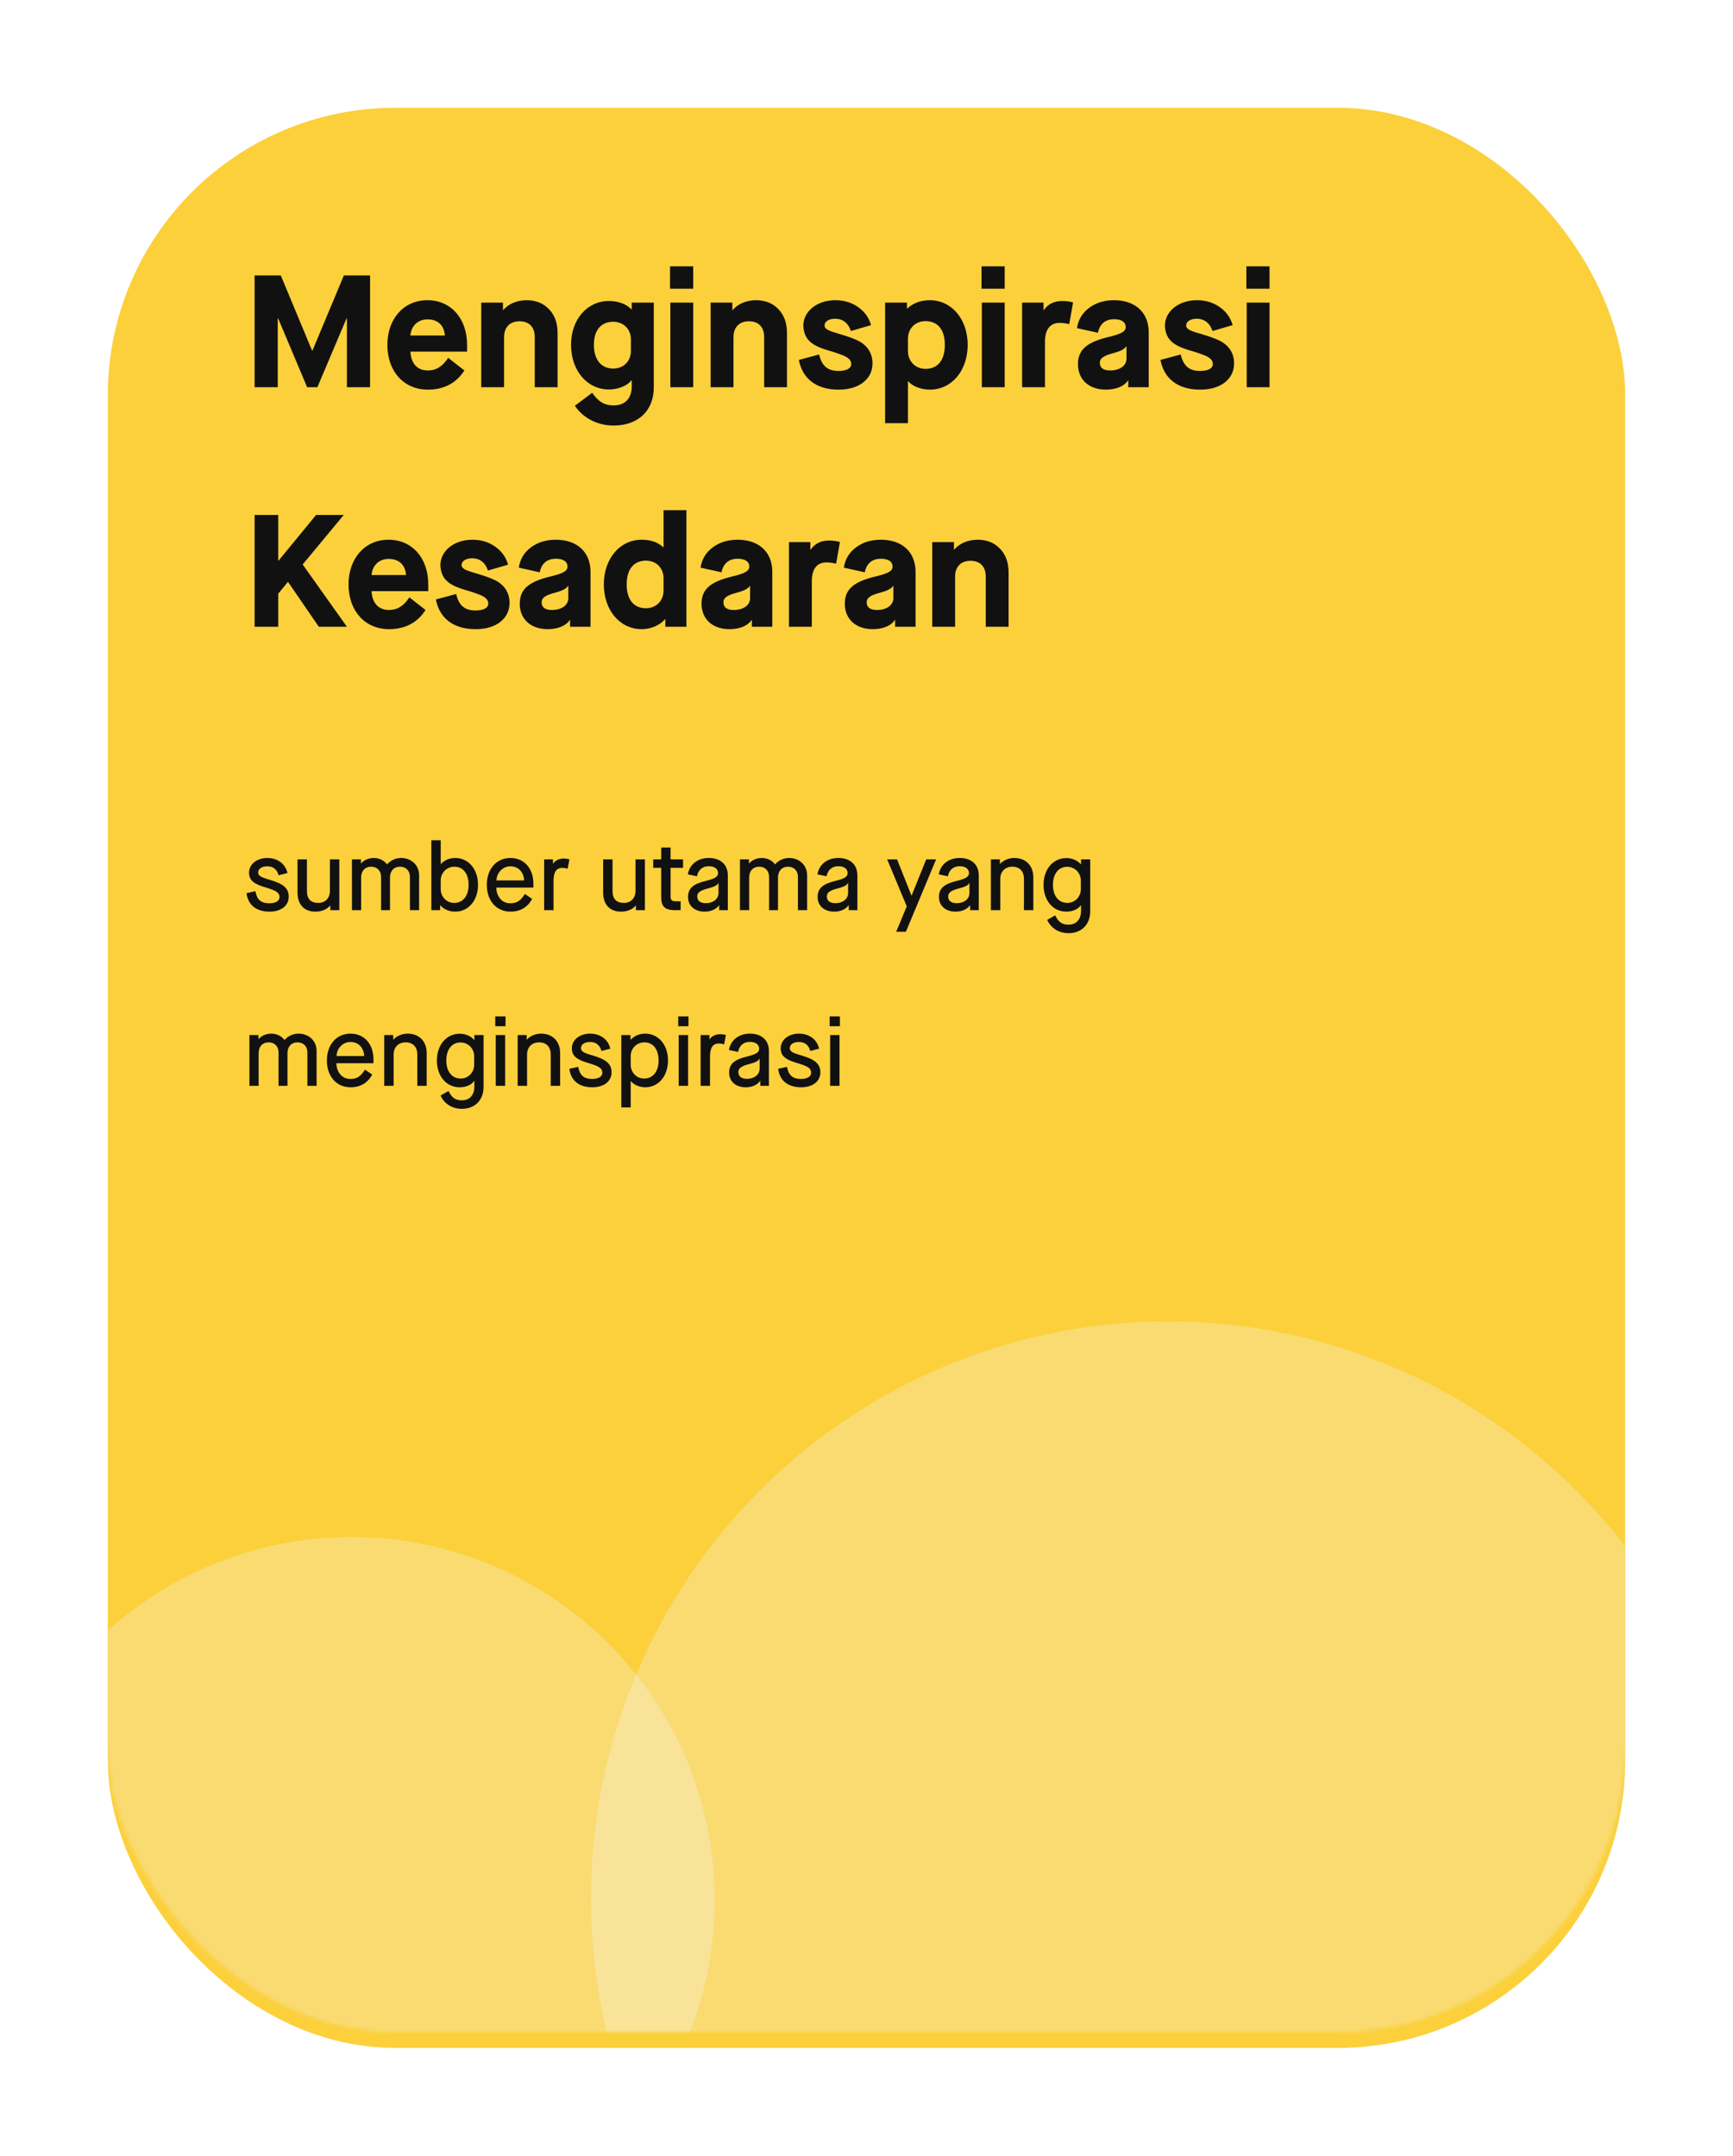 <svg width="434" height="540" viewBox="0 0 434 540" fill="none" xmlns="http://www.w3.org/2000/svg">
<g filter="url(#filter0_d_55_5524)">
<rect x="27" y="23" width="380" height="486" rx="72" fill="#FBD03B"/>
</g>
<path d="M63.76 97V69H70.32L78.16 87.84H78.24L86.12 69H92.68V97H86.88V79.72H86.8L79.48 97H76.92L69.64 79.72H69.56V97H63.76ZM97.013 86.4C97.013 79.8 101.173 75.2 107.013 75.2C112.893 75.2 116.973 79.72 116.973 86.4V88.08H102.773C102.933 91.08 104.533 92.8 107.133 92.8C109.213 92.8 110.773 91.84 112.253 89.64L116.293 92.8C114.253 96 111.173 97.6 107.133 97.6C101.173 97.6 97.013 93.08 97.013 86.4ZM102.773 84.04H111.413C111.213 81.48 109.653 80 107.053 80C104.693 80 102.973 81.6 102.773 84.04ZM120.519 97V75.8H125.959V77.68H126.039C127.279 76.12 129.519 75.2 131.879 75.2C134.199 75.2 136.079 75.96 137.479 77.44C138.919 78.92 139.639 80.92 139.639 83.44V97H133.919V84.44C133.919 81.92 132.519 80.48 130.079 80.48C127.679 80.48 126.239 82 126.239 84.44V97H120.519ZM143.968 101.64L148.288 98.4C149.928 100.68 151.408 101.56 153.688 101.56C156.528 101.56 158.208 99.76 158.208 96.84V95.28H158.128C157.128 96.6 154.848 97.56 152.488 97.56C147.008 97.56 143.008 92.8 143.008 86.36C143.008 80.08 147.008 75.4 152.488 75.4C154.848 75.4 156.848 76.16 158.128 77.48H158.208V75.8H163.728V97.04C163.728 102.92 159.768 106.6 153.648 106.6C149.648 106.6 146.008 104.72 143.968 101.64ZM158.008 87.88V85.04C158.008 82.44 156.128 80.6 153.568 80.6C150.528 80.6 148.728 82.72 148.728 86.36C148.728 90.08 150.528 92.32 153.568 92.32C156.168 92.32 158.008 90.48 158.008 87.88ZM167.881 97V75.8H173.601V97H167.881ZM167.801 72.32V66.72H173.601V72.32H167.801ZM177.969 97V75.8H183.409V77.68H183.489C184.729 76.12 186.969 75.2 189.329 75.2C191.649 75.2 193.529 75.96 194.929 77.44C196.369 78.92 197.089 80.92 197.089 83.44V97H191.369V84.44C191.369 81.92 189.969 80.48 187.529 80.48C185.129 80.48 183.689 82 183.689 84.44V97H177.969ZM200.058 90.16L205.138 88.8C205.818 91.68 207.258 92.92 209.978 92.92C212.018 92.92 213.178 92.28 213.178 91.2C213.178 90.68 212.978 90.24 212.578 89.88C211.818 89.2 210.858 88.88 208.578 88.12C204.178 86.88 201.378 85.76 201.178 81.6C201.178 78 204.618 75.2 209.178 75.2C211.338 75.2 213.258 75.76 214.898 76.92C216.538 78.08 217.618 79.56 218.138 81.44L213.098 82.92C212.418 80.88 210.978 79.84 209.178 79.84C207.538 79.84 206.498 80.56 206.498 81.52C206.498 82.48 207.538 82.88 210.298 83.68C211.938 84.16 213.338 84.64 214.418 85.12C216.658 86.08 218.498 87.96 218.498 91C218.498 92.96 217.738 94.56 216.178 95.8C214.618 97 212.578 97.6 209.978 97.6C204.538 97.6 200.978 94.96 200.058 90.16ZM221.659 106V75.8H227.139V77.28H227.219C228.619 75.96 230.579 75.2 232.859 75.2C238.339 75.2 242.339 79.96 242.339 86.4C242.339 92.84 238.339 97.6 232.899 97.6C230.659 97.6 228.579 96.8 227.459 95.52H227.379V106H221.659ZM236.619 86.4C236.619 82.6 234.859 80.44 231.779 80.44C229.219 80.44 227.379 82.28 227.379 84.88V87.92C227.379 90.48 229.219 92.4 231.779 92.4C234.859 92.4 236.619 90.2 236.619 86.4ZM245.887 97V75.8H251.607V97H245.887ZM245.807 72.32V66.72H251.607V72.32H245.807ZM255.975 97V75.8H261.335V77.68H261.415C262.375 76.24 263.935 75.4 265.975 75.4C266.975 75.4 267.895 75.52 268.735 75.76L267.775 81.2C266.935 81 266.175 80.88 265.415 80.88C262.975 80.88 261.695 82.52 261.695 85.6V97H255.975ZM269.955 91.24C269.955 87.68 272.075 85.76 277.515 84.44C280.875 83.64 281.915 83.04 281.915 81.92C281.915 80.68 280.875 79.96 278.995 79.96C276.795 79.96 275.395 81.16 274.955 83.36L269.715 82.2C270.035 80.08 271.035 78.4 272.755 77.12C274.475 75.84 276.555 75.2 278.995 75.2C284.315 75.2 287.675 78.28 287.675 83.24V97H282.555V95.32H282.475C281.475 96.8 279.475 97.6 276.915 97.6C272.715 97.6 269.955 95.08 269.955 91.24ZM282.115 89.84V86.76H282.035C281.675 87.4 280.795 87.92 278.875 88.44C276.315 89.12 275.435 89.76 275.435 90.88C275.435 92.16 276.315 92.8 278.035 92.8C280.435 92.8 282.115 91.6 282.115 89.84ZM290.613 90.16L295.693 88.8C296.373 91.68 297.813 92.92 300.533 92.92C302.573 92.92 303.733 92.28 303.733 91.2C303.733 90.68 303.533 90.24 303.133 89.88C302.373 89.2 301.413 88.88 299.133 88.12C294.733 86.88 291.933 85.76 291.733 81.6C291.733 78 295.173 75.2 299.733 75.2C301.893 75.2 303.813 75.76 305.453 76.92C307.093 78.08 308.173 79.56 308.693 81.44L303.653 82.92C302.973 80.88 301.533 79.84 299.733 79.84C298.093 79.84 297.053 80.56 297.053 81.52C297.053 82.48 298.093 82.88 300.853 83.68C302.493 84.16 303.893 84.64 304.973 85.12C307.213 86.08 309.053 87.96 309.053 91C309.053 92.96 308.293 94.56 306.733 95.8C305.173 97 303.133 97.6 300.533 97.6C295.093 97.6 291.533 94.96 290.613 90.16ZM312.214 97V75.8H317.934V97H312.214ZM312.134 72.32V66.72H317.934V72.32H312.134ZM63.76 157V129H69.68V140.44H69.76L79.16 129H86.08L75.8 141.4L86.88 157H79.84L72.16 145.8H72.08L69.68 148.72V157H63.76ZM87.287 146.4C87.287 139.8 91.447 135.2 97.287 135.2C103.167 135.2 107.247 139.72 107.247 146.4V148.08H93.047C93.207 151.08 94.807 152.8 97.407 152.8C99.487 152.8 101.047 151.84 102.527 149.64L106.567 152.8C104.527 156 101.447 157.6 97.407 157.6C91.447 157.6 87.287 153.08 87.287 146.4ZM93.047 144.04H101.687C101.487 141.48 99.927 140 97.327 140C94.967 140 93.247 141.6 93.047 144.04ZM109.162 150.16L114.242 148.8C114.922 151.68 116.362 152.92 119.082 152.92C121.122 152.92 122.282 152.28 122.282 151.2C122.282 150.68 122.082 150.24 121.682 149.88C120.922 149.2 119.962 148.88 117.682 148.12C113.282 146.88 110.482 145.76 110.282 141.6C110.282 138 113.722 135.2 118.282 135.2C120.442 135.2 122.362 135.76 124.002 136.92C125.642 138.08 126.722 139.56 127.242 141.44L122.202 142.92C121.522 140.88 120.082 139.84 118.282 139.84C116.642 139.84 115.602 140.56 115.602 141.52C115.602 142.48 116.642 142.88 119.402 143.68C121.042 144.16 122.442 144.64 123.522 145.12C125.762 146.08 127.602 147.96 127.602 151C127.602 152.96 126.842 154.56 125.282 155.8C123.722 157 121.682 157.6 119.082 157.6C113.642 157.6 110.082 154.96 109.162 150.16ZM130.162 151.24C130.162 147.68 132.282 145.76 137.722 144.44C141.082 143.64 142.122 143.04 142.122 141.92C142.122 140.68 141.082 139.96 139.202 139.96C137.002 139.96 135.602 141.16 135.162 143.36L129.922 142.2C130.242 140.08 131.242 138.4 132.962 137.12C134.682 135.84 136.762 135.2 139.202 135.2C144.522 135.2 147.882 138.28 147.882 143.24V157H142.762V155.32H142.682C141.682 156.8 139.682 157.6 137.122 157.6C132.922 157.6 130.162 155.08 130.162 151.24ZM142.322 149.84V146.76H142.242C141.882 147.4 141.002 147.92 139.082 148.44C136.522 149.12 135.642 149.76 135.642 150.88C135.642 152.16 136.522 152.8 138.242 152.8C140.642 152.8 142.322 151.6 142.322 149.84ZM151.221 146.4C151.221 139.96 155.221 135.2 160.701 135.2C162.981 135.2 164.781 135.84 166.101 137.08H166.181V127.8H171.901V157H166.621V155.12H166.541C165.301 156.56 163.141 157.6 160.701 157.6C155.221 157.6 151.221 152.84 151.221 146.4ZM166.181 147.92V144.88C166.181 142.28 164.341 140.44 161.781 140.44C158.701 140.44 156.941 142.6 156.941 146.4C156.941 150.2 158.701 152.36 161.781 152.36C164.341 152.36 166.181 150.48 166.181 147.92ZM175.689 151.24C175.689 147.68 177.809 145.76 183.249 144.44C186.609 143.64 187.649 143.04 187.649 141.92C187.649 140.68 186.609 139.96 184.729 139.96C182.529 139.96 181.129 141.16 180.689 143.36L175.449 142.2C175.769 140.08 176.769 138.4 178.489 137.12C180.209 135.84 182.289 135.2 184.729 135.2C190.049 135.2 193.409 138.28 193.409 143.24V157H188.289V155.32H188.209C187.209 156.8 185.209 157.6 182.649 157.6C178.449 157.6 175.689 155.08 175.689 151.24ZM187.849 149.84V146.76H187.769C187.409 147.4 186.529 147.92 184.609 148.44C182.049 149.12 181.169 149.76 181.169 150.88C181.169 152.16 182.049 152.8 183.769 152.8C186.169 152.8 187.849 151.6 187.849 149.84ZM197.587 157V135.8H202.947V137.68H203.027C203.987 136.24 205.547 135.4 207.587 135.4C208.587 135.4 209.507 135.52 210.347 135.76L209.387 141.2C208.547 141 207.787 140.88 207.027 140.88C204.587 140.88 203.307 142.52 203.307 145.6V157H197.587ZM211.567 151.24C211.567 147.68 213.687 145.76 219.127 144.44C222.487 143.64 223.527 143.04 223.527 141.92C223.527 140.68 222.487 139.96 220.607 139.96C218.407 139.96 217.007 141.16 216.567 143.36L211.327 142.2C211.647 140.08 212.647 138.4 214.367 137.12C216.087 135.84 218.167 135.2 220.607 135.2C225.927 135.2 229.287 138.28 229.287 143.24V157H224.167V155.32H224.087C223.087 156.8 221.087 157.6 218.527 157.6C214.327 157.6 211.567 155.08 211.567 151.24ZM223.727 149.84V146.76H223.647C223.287 147.4 222.407 147.92 220.487 148.44C217.927 149.12 217.047 149.76 217.047 150.88C217.047 152.16 217.927 152.8 219.647 152.8C222.047 152.8 223.727 151.6 223.727 149.84ZM233.466 157V135.8H238.906V137.68H238.986C240.226 136.12 242.466 135.2 244.826 135.2C247.146 135.2 249.026 135.96 250.426 137.44C251.866 138.92 252.586 140.92 252.586 143.44V157H246.866V144.44C246.866 141.92 245.466 140.48 243.026 140.48C240.626 140.48 239.186 142 239.186 144.44V157H233.466Z" fill="#121111"/>
<path d="M61.744 223.728L63.952 223.248C64.36 225.384 65.368 226.272 67.48 226.272C69.04 226.272 70 225.672 70 224.712C70 223.584 69.16 223.104 66.736 222.36C63.664 221.496 62.368 220.56 62.368 218.616C62.368 216.504 64.312 214.92 66.928 214.92C69.496 214.92 71.488 216.384 71.992 218.688L69.784 219.264C69.352 217.752 68.392 217.008 66.928 217.008C65.56 217.008 64.648 217.632 64.648 218.568C64.648 219.36 65.368 219.768 67.504 220.368C70.84 221.352 72.304 222.408 72.304 224.616C72.304 226.896 70.384 228.36 67.48 228.36C64.192 228.36 62.104 226.704 61.744 223.728ZM74.511 223.56V215.28H76.863V223.128C76.863 225.168 77.799 226.176 79.719 226.176C81.471 226.176 82.623 224.976 82.623 223.128V215.28H84.975V228H82.719V226.872H82.647C81.879 227.808 80.487 228.36 79.023 228.36C76.167 228.36 74.511 226.608 74.511 223.56ZM88.139 228V215.28H90.395V216.288H90.443C91.115 215.448 92.363 214.92 93.611 214.92C94.955 214.92 96.227 215.544 96.899 216.504H96.947C97.835 215.52 99.059 214.92 100.427 214.92C103.019 214.92 104.963 216.72 104.963 219.264V228H102.659V219.648C102.659 218.112 101.675 217.104 100.163 217.104C98.651 217.104 97.667 218.184 97.667 219.792V228H95.435V219.648C95.435 218.112 94.427 217.104 92.963 217.104C91.427 217.104 90.443 218.184 90.443 219.792V228H88.139ZM110.276 226.776H110.228V228H108.02V210.48H110.372V216.432H110.42C111.26 215.496 112.556 214.92 113.996 214.92C117.308 214.92 119.708 217.704 119.708 221.64C119.708 225.576 117.308 228.36 114.02 228.36C112.46 228.36 111.068 227.76 110.276 226.776ZM117.356 221.64C117.356 218.856 115.988 217.104 113.804 217.104C111.884 217.104 110.372 218.64 110.372 220.512V222.744C110.372 224.64 111.86 226.176 113.732 226.176C115.94 226.176 117.356 224.424 117.356 221.64ZM121.913 221.64C121.913 217.68 124.337 214.92 127.817 214.92C131.273 214.92 133.577 217.536 133.577 221.352V222.336H124.289C124.313 223.464 124.649 224.424 125.297 225.168C125.945 225.912 126.785 226.272 127.817 226.272C129.425 226.272 130.385 225.648 131.441 223.944L133.265 225.168C132.137 227.28 130.265 228.36 127.841 228.36C124.313 228.36 121.913 225.648 121.913 221.64ZM124.337 220.536H131.249C131.153 218.448 129.833 217.008 127.817 217.008C125.897 217.008 124.385 218.616 124.337 220.536ZM136.273 228V215.28H138.481V216.336H138.529C139.033 215.544 140.017 215.064 141.193 215.064C141.649 215.064 142.129 215.136 142.609 215.256L142.153 217.608C141.649 217.464 141.217 217.392 140.833 217.392C139.369 217.392 138.625 218.4 138.625 220.608V228H136.273ZM151.045 223.56V215.28H153.397V223.128C153.397 225.168 154.333 226.176 156.253 226.176C158.005 226.176 159.157 224.976 159.157 223.128V215.28H161.509V228H159.253V226.872H159.181C158.413 227.808 157.021 228.36 155.557 228.36C152.701 228.36 151.045 226.608 151.045 223.56ZM171.057 217.392H167.937V224.64C167.937 225.48 168.273 225.768 169.305 225.768H170.457V228H169.089C166.521 228 165.585 227.112 165.585 224.688V217.392H163.593V215.28H165.585V212.304H167.937V215.28H171.057V217.392ZM172.309 224.688C172.309 222.552 173.557 221.424 176.797 220.656C179.101 220.08 179.821 219.624 179.821 218.688C179.821 217.656 178.933 216.984 177.493 216.984C175.933 216.984 174.853 217.896 174.541 219.504L172.261 219.024C172.477 217.776 173.053 216.792 173.989 216.048C174.949 215.304 176.125 214.92 177.493 214.92C180.445 214.92 182.269 216.576 182.269 219.264V228H180.109V226.776H180.061C179.365 227.76 178.045 228.36 176.485 228.36C173.965 228.36 172.309 226.92 172.309 224.688ZM179.941 223.704V221.184H179.893C179.677 221.736 178.933 222.12 177.397 222.528C175.381 223.032 174.613 223.584 174.613 224.544C174.613 225.624 175.357 226.248 176.773 226.248C178.621 226.248 179.941 225.168 179.941 223.704ZM185.309 228V215.28H187.565V216.288H187.613C188.285 215.448 189.533 214.92 190.781 214.92C192.125 214.92 193.397 215.544 194.069 216.504H194.117C195.005 215.52 196.229 214.92 197.597 214.92C200.189 214.92 202.133 216.72 202.133 219.264V228H199.829V219.648C199.829 218.112 198.845 217.104 197.333 217.104C195.821 217.104 194.837 218.184 194.837 219.792V228H192.605V219.648C192.605 218.112 191.597 217.104 190.133 217.104C188.597 217.104 187.613 218.184 187.613 219.792V228H185.309ZM204.758 224.688C204.758 222.552 206.006 221.424 209.246 220.656C211.55 220.08 212.27 219.624 212.27 218.688C212.27 217.656 211.382 216.984 209.942 216.984C208.382 216.984 207.302 217.896 206.99 219.504L204.71 219.024C204.926 217.776 205.502 216.792 206.438 216.048C207.398 215.304 208.574 214.92 209.942 214.92C212.894 214.92 214.718 216.576 214.718 219.264V228H212.558V226.776H212.51C211.814 227.76 210.494 228.36 208.934 228.36C206.414 228.36 204.758 226.92 204.758 224.688ZM212.39 223.704V221.184H212.342C212.126 221.736 211.382 222.12 209.846 222.528C207.83 223.032 207.062 223.584 207.062 224.544C207.062 225.624 207.806 226.248 209.222 226.248C211.07 226.248 212.39 225.168 212.39 223.704ZM224.442 233.4L227.082 227.04L222.186 215.28H224.658L228.258 224.328H228.306L231.954 215.28H234.426L226.866 233.4H224.442ZM235.15 224.688C235.15 222.552 236.398 221.424 239.638 220.656C241.942 220.08 242.662 219.624 242.662 218.688C242.662 217.656 241.774 216.984 240.334 216.984C238.774 216.984 237.694 217.896 237.382 219.504L235.102 219.024C235.318 217.776 235.894 216.792 236.83 216.048C237.79 215.304 238.966 214.92 240.334 214.92C243.286 214.92 245.11 216.576 245.11 219.264V228H242.95V226.776H242.902C242.206 227.76 240.886 228.36 239.326 228.36C236.806 228.36 235.15 226.92 235.15 224.688ZM242.782 223.704V221.184H242.734C242.518 221.736 241.774 222.12 240.238 222.528C238.222 223.032 237.454 223.584 237.454 224.544C237.454 225.624 238.198 226.248 239.614 226.248C241.462 226.248 242.782 225.168 242.782 223.704ZM248.15 228V215.28H250.406V216.408H250.454C251.222 215.52 252.638 214.92 253.982 214.92C256.886 214.92 258.782 216.816 258.782 219.792V228H256.43V220.152C256.43 218.256 255.35 217.104 253.526 217.104C251.702 217.104 250.502 218.328 250.502 220.152V228H248.15ZM262.252 230.424L264.244 229.296C265.084 231 265.996 231.624 267.604 231.624C269.548 231.624 270.724 230.304 270.724 228.168V226.776H270.676C269.98 227.76 268.636 228.36 267.028 228.36C263.692 228.36 261.34 225.576 261.34 221.64C261.34 217.728 263.74 214.944 267.052 214.944C268.492 214.944 269.836 215.52 270.676 216.504H270.724V215.28H273.028V228.288C273.028 231.552 270.868 233.76 267.604 233.76C265.18 233.76 263.188 232.512 262.252 230.424ZM270.676 222.744V220.56C270.676 218.664 269.164 217.128 267.244 217.128C265.108 217.128 263.692 218.88 263.692 221.64C263.692 224.424 265.108 226.176 267.316 226.176C269.188 226.176 270.676 224.64 270.676 222.744ZM62.464 272V259.28H64.72V260.288H64.768C65.44 259.448 66.688 258.92 67.936 258.92C69.28 258.92 70.552 259.544 71.224 260.504H71.272C72.16 259.52 73.384 258.92 74.752 258.92C77.344 258.92 79.288 260.72 79.288 263.264V272H76.984V263.648C76.984 262.112 76 261.104 74.488 261.104C72.976 261.104 71.992 262.184 71.992 263.792V272H69.76V263.648C69.76 262.112 68.752 261.104 67.288 261.104C65.752 261.104 64.768 262.184 64.768 263.792V272H62.464ZM81.865 265.64C81.865 261.68 84.289 258.92 87.769 258.92C91.225 258.92 93.529 261.536 93.529 265.352V266.336H84.241C84.265 267.464 84.601 268.424 85.249 269.168C85.897 269.912 86.737 270.272 87.769 270.272C89.377 270.272 90.337 269.648 91.393 267.944L93.217 269.168C92.089 271.28 90.217 272.36 87.793 272.36C84.265 272.36 81.865 269.648 81.865 265.64ZM84.289 264.536H91.201C91.105 262.448 89.785 261.008 87.769 261.008C85.849 261.008 84.337 262.616 84.289 264.536ZM96.225 272V259.28H98.481V260.408H98.529C99.297 259.52 100.713 258.92 102.057 258.92C104.961 258.92 106.857 260.816 106.857 263.792V272H104.505V264.152C104.505 262.256 103.425 261.104 101.601 261.104C99.777 261.104 98.577 262.328 98.577 264.152V272H96.225ZM110.327 274.424L112.319 273.296C113.159 275 114.071 275.624 115.679 275.624C117.623 275.624 118.799 274.304 118.799 272.168V270.776H118.751C118.055 271.76 116.711 272.36 115.103 272.36C111.767 272.36 109.415 269.576 109.415 265.64C109.415 261.728 111.815 258.944 115.127 258.944C116.567 258.944 117.911 259.52 118.751 260.504H118.799V259.28H121.103V272.288C121.103 275.552 118.943 277.76 115.679 277.76C113.255 277.76 111.263 276.512 110.327 274.424ZM118.751 266.744V264.56C118.751 262.664 117.239 261.128 115.319 261.128C113.183 261.128 111.767 262.88 111.767 265.64C111.767 268.424 113.183 270.176 115.391 270.176C117.263 270.176 118.751 268.64 118.751 266.744ZM124.151 272V259.28H126.503V272H124.151ZM124.031 257.072V254.6H126.599V257.072H124.031ZM129.641 272V259.28H131.897V260.408H131.945C132.713 259.52 134.129 258.92 135.473 258.92C138.377 258.92 140.273 260.816 140.273 263.792V272H137.921V264.152C137.921 262.256 136.841 261.104 135.017 261.104C133.193 261.104 131.993 262.328 131.993 264.152V272H129.641ZM142.59 267.728L144.798 267.248C145.206 269.384 146.214 270.272 148.326 270.272C149.886 270.272 150.846 269.672 150.846 268.712C150.846 267.584 150.006 267.104 147.582 266.36C144.51 265.496 143.214 264.56 143.214 262.616C143.214 260.504 145.158 258.92 147.774 258.92C150.342 258.92 152.334 260.384 152.838 262.688L150.63 263.264C150.198 261.752 149.238 261.008 147.774 261.008C146.406 261.008 145.494 261.632 145.494 262.568C145.494 263.36 146.214 263.768 148.35 264.368C151.686 265.352 153.15 266.408 153.15 268.616C153.15 270.896 151.23 272.36 148.326 272.36C145.038 272.36 142.95 270.704 142.59 267.728ZM155.597 277.4V259.28H157.901V260.456H157.949C158.789 259.52 160.109 258.92 161.573 258.92C164.885 258.92 167.285 261.704 167.285 265.64C167.285 269.576 164.885 272.36 161.597 272.36C160.133 272.36 158.765 271.736 157.997 270.848H157.949V277.4H155.597ZM164.933 265.64C164.933 262.856 163.565 261.104 161.381 261.104C159.461 261.104 157.949 262.64 157.949 264.512V266.744C157.949 268.64 159.437 270.176 161.309 270.176C163.517 270.176 164.933 268.424 164.933 265.64ZM169.97 272V259.28H172.322V272H169.97ZM169.85 257.072V254.6H172.418V257.072H169.85ZM175.46 272V259.28H177.668V260.336H177.716C178.22 259.544 179.204 259.064 180.38 259.064C180.836 259.064 181.316 259.136 181.796 259.256L181.34 261.608C180.836 261.464 180.404 261.392 180.02 261.392C178.556 261.392 177.812 262.4 177.812 264.608V272H175.46ZM182.604 268.688C182.604 266.552 183.852 265.424 187.092 264.656C189.396 264.08 190.116 263.624 190.116 262.688C190.116 261.656 189.228 260.984 187.788 260.984C186.228 260.984 185.148 261.896 184.836 263.504L182.556 263.024C182.772 261.776 183.348 260.792 184.284 260.048C185.244 259.304 186.42 258.92 187.788 258.92C190.74 258.92 192.564 260.576 192.564 263.264V272H190.404V270.776H190.356C189.66 271.76 188.34 272.36 186.78 272.36C184.26 272.36 182.604 270.92 182.604 268.688ZM190.236 267.704V265.184H190.188C189.972 265.736 189.228 266.12 187.692 266.528C185.676 267.032 184.908 267.584 184.908 268.544C184.908 269.624 185.652 270.248 187.068 270.248C188.916 270.248 190.236 269.168 190.236 267.704ZM194.884 267.728L197.092 267.248C197.5 269.384 198.508 270.272 200.62 270.272C202.18 270.272 203.14 269.672 203.14 268.712C203.14 267.584 202.3 267.104 199.876 266.36C196.804 265.496 195.508 264.56 195.508 262.616C195.508 260.504 197.452 258.92 200.068 258.92C202.636 258.92 204.628 260.384 205.132 262.688L202.924 263.264C202.492 261.752 201.532 261.008 200.068 261.008C198.7 261.008 197.788 261.632 197.788 262.568C197.788 263.36 198.508 263.768 200.644 264.368C203.98 265.352 205.444 266.408 205.444 268.616C205.444 270.896 203.524 272.36 200.62 272.36C197.332 272.36 195.244 270.704 194.884 267.728ZM207.891 272V259.28H210.243V272H207.891ZM207.771 257.072V254.6H210.339V257.072H207.771Z" fill="#121111"/>
<mask id="mask0_55_5524" style="mask-type:alpha" maskUnits="userSpaceOnUse" x="27" y="310" width="380" height="199">
<rect x="27" y="310" width="380" height="199" rx="72" fill="#FBD03B"/>
</mask>
<g mask="url(#mask0_55_5524)">
<circle opacity="0.3" cx="88" cy="476" r="91" fill="#F5F5F5"/>
<circle opacity="0.3" cx="292.5" cy="475.5" r="144.5" fill="#F5F5F5"/>
</g>
<defs>
<filter id="filter0_d_55_5524" x="0" y="0" width="434" height="540" filterUnits="userSpaceOnUse" color-interpolation-filters="sRGB">
<feFlood flood-opacity="0" result="BackgroundImageFix"/>
<feColorMatrix in="SourceAlpha" type="matrix" values="0 0 0 0 0 0 0 0 0 0 0 0 0 0 0 0 0 0 127 0" result="hardAlpha"/>
<feOffset dy="4"/>
<feGaussianBlur stdDeviation="13.5"/>
<feComposite in2="hardAlpha" operator="out"/>
<feColorMatrix type="matrix" values="0 0 0 0 0.092 0 0 0 0 0.087 0 0 0 0 0.087 0 0 0 0.14 0"/>
<feBlend mode="normal" in2="BackgroundImageFix" result="effect1_dropShadow_55_5524"/>
<feBlend mode="normal" in="SourceGraphic" in2="effect1_dropShadow_55_5524" result="shape"/>
</filter>
</defs>
</svg>
